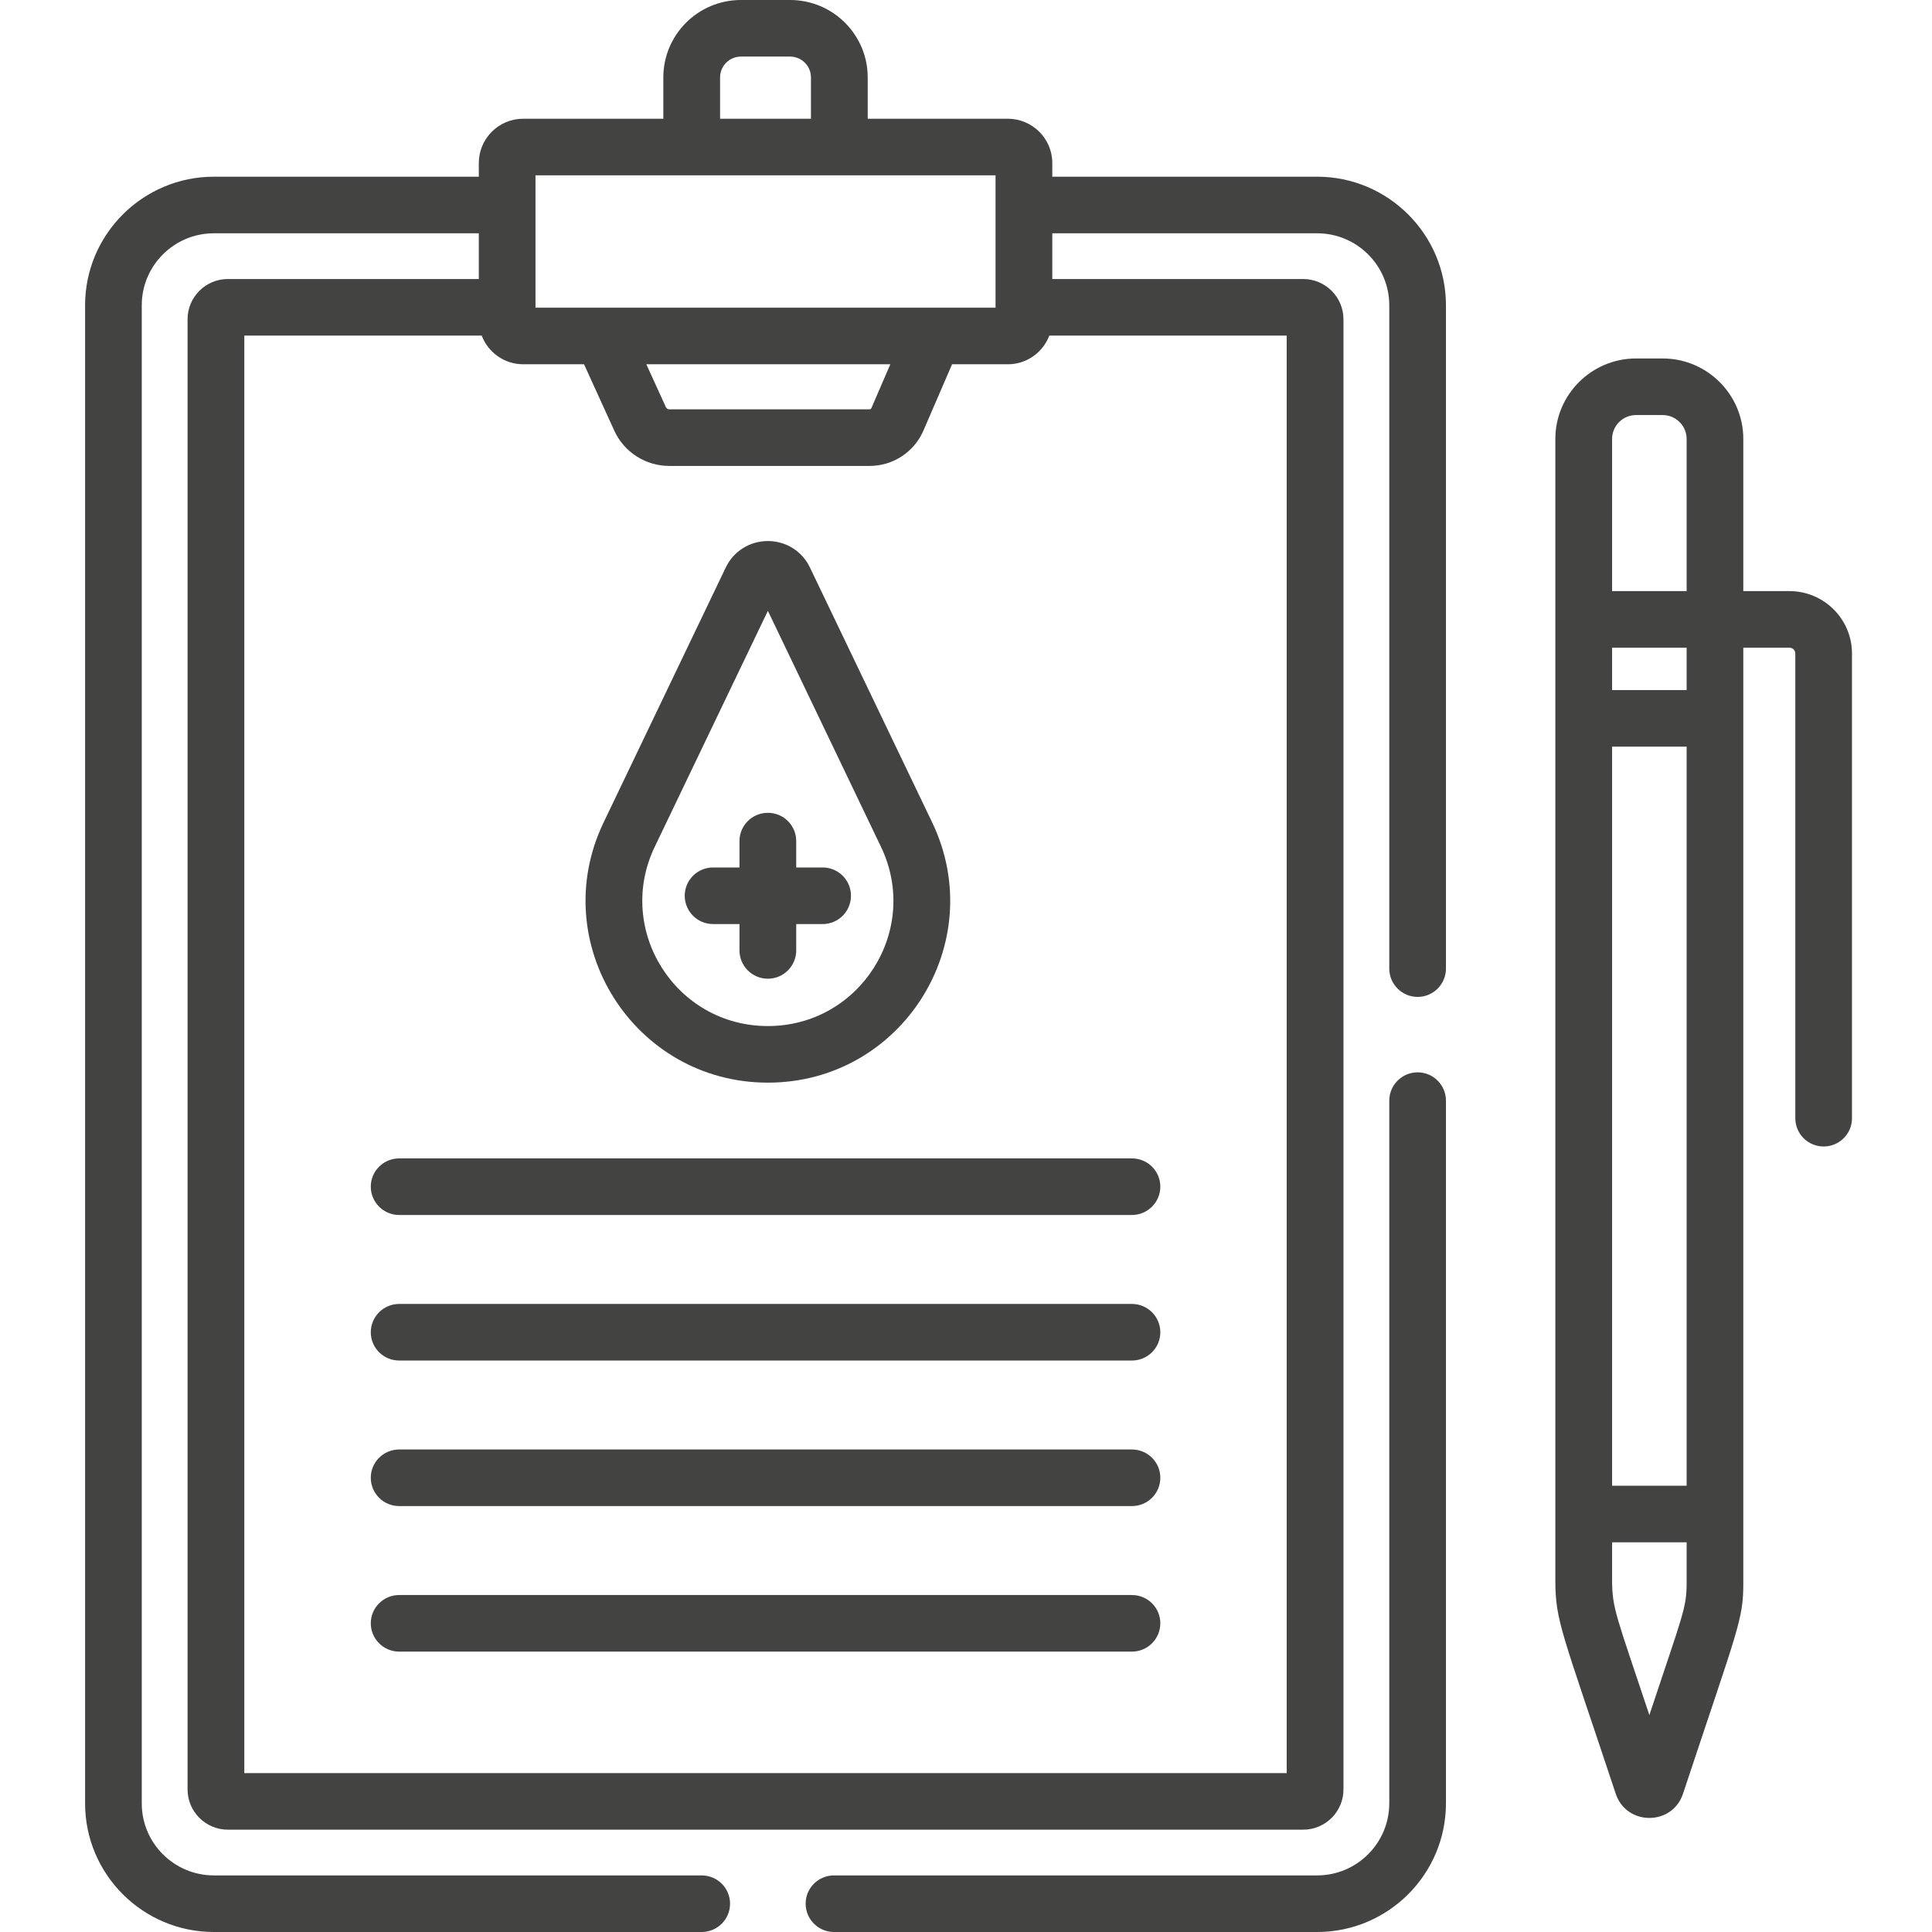 <svg width="24" height="24" viewBox="0 0 24 24" fill="none" xmlns="http://www.w3.org/2000/svg">
<path d="M12.52 1.475H10.779V0.962C10.779 0.431 10.347 0 9.815 0H9.204C8.672 0 8.24 0.431 8.24 0.962V1.475H6.499C6.195 1.475 5.948 1.722 5.948 2.025V2.195H2.657C1.775 2.195 1.057 2.912 1.057 3.792V22.403C1.057 23.284 1.775 24 2.657 24H8.716C8.911 24 9.069 23.843 9.069 23.648C9.069 23.454 8.911 23.297 8.716 23.297H2.657C2.163 23.297 1.761 22.896 1.761 22.403V3.792C1.761 3.299 2.163 2.898 2.657 2.898H5.948V3.466H2.831C2.555 3.466 2.33 3.69 2.33 3.966V22.229C2.33 22.505 2.555 22.729 2.831 22.729H16.188C16.464 22.729 16.689 22.505 16.689 22.229V3.966C16.689 3.69 16.464 3.466 16.188 3.466H13.072V2.898H16.362C16.856 2.898 17.258 3.299 17.258 3.792V12.032C17.258 12.226 17.416 12.384 17.61 12.384C17.805 12.384 17.962 12.226 17.962 12.032V3.792C17.962 2.912 17.244 2.195 16.362 2.195H13.072V2.025C13.072 1.722 12.824 1.475 12.52 1.475ZM8.945 0.962C8.945 0.819 9.061 0.703 9.204 0.703H9.815C9.958 0.703 10.074 0.819 10.074 0.962V1.475H8.945V0.962ZM6.652 2.178H12.367V3.822C11.71 3.822 7.317 3.822 6.652 3.822V2.178ZM11.06 4.525L10.825 5.069C10.821 5.079 10.812 5.085 10.802 5.085H8.313C8.296 5.085 8.279 5.074 8.272 5.058L8.029 4.525H11.06ZM15.984 4.169V22.026H3.035V4.169H5.984C6.063 4.377 6.264 4.525 6.499 4.525H7.255L7.631 5.35C7.752 5.616 8.02 5.788 8.313 5.788H10.802C11.094 5.788 11.357 5.615 11.472 5.347L11.827 4.525H12.52C12.755 4.525 12.956 4.377 13.035 4.169H15.984Z" fill="#434342"/>
<path d="M4.959 14.39C4.764 14.39 4.606 14.547 4.606 14.741C4.606 14.935 4.764 15.093 4.959 15.093H14.061C14.256 15.093 14.414 14.935 14.414 14.741C14.414 14.547 14.256 14.39 14.061 14.39H4.959Z" fill="#434342"/>
<path d="M14.061 16.198H4.959C4.764 16.198 4.606 16.356 4.606 16.55C4.606 16.744 4.764 16.901 4.959 16.901H14.061C14.256 16.901 14.414 16.744 14.414 16.55C14.414 16.356 14.256 16.198 14.061 16.198Z" fill="#434342"/>
<path d="M14.061 18.006H4.959C4.764 18.006 4.606 18.163 4.606 18.357C4.606 18.552 4.764 18.709 4.959 18.709H14.061C14.256 18.709 14.414 18.552 14.414 18.357C14.414 18.163 14.256 18.006 14.061 18.006Z" fill="#434342"/>
<path d="M14.061 19.814H4.959C4.764 19.814 4.606 19.971 4.606 20.165C4.606 20.359 4.764 20.517 4.959 20.517H14.061C14.256 20.517 14.414 20.359 14.414 20.165C14.414 19.971 14.256 19.814 14.061 19.814Z" fill="#434342"/>
<path d="M20.654 4.453H20.323C19.771 4.453 19.321 4.902 19.321 5.453V19.63C19.321 20.139 19.401 20.263 20.071 22.282C20.204 22.683 20.774 22.684 20.907 22.282C21.597 20.202 21.656 20.125 21.656 19.66C21.656 19.335 21.656 8.245 21.656 8.046H22.23C22.269 8.046 22.302 8.078 22.302 8.118V13.891C22.302 14.085 22.459 14.242 22.654 14.242C22.849 14.242 23.006 14.085 23.006 13.891V8.118C23.006 7.691 22.658 7.343 22.23 7.343H21.656V5.453C21.656 4.902 21.207 4.453 20.654 4.453ZM20.026 9.275H20.952V18.456H20.026V9.275ZM20.026 8.046H20.952V8.572H20.026V8.046ZM20.323 5.156H20.654C20.818 5.156 20.952 5.289 20.952 5.453V7.343H20.026V5.453C20.026 5.289 20.159 5.156 20.323 5.156ZM20.952 19.66C20.952 19.981 20.901 20.062 20.489 21.305C20.082 20.08 20.026 19.983 20.026 19.63V19.159H20.952V19.66Z" fill="#434342"/>
<path d="M9.539 13.449C11.205 13.449 12.297 11.714 11.58 10.217L10.061 7.049C9.964 6.847 9.764 6.721 9.539 6.721H9.539C9.314 6.721 9.113 6.847 9.016 7.049L7.498 10.217C6.779 11.716 7.876 13.449 9.539 13.449ZM8.133 10.52L9.539 7.588L10.944 10.52C11.439 11.553 10.684 12.746 9.539 12.746C8.391 12.746 7.639 11.551 8.133 10.52Z" fill="#434342"/>
<path d="M8.858 11.479H9.186V11.806C9.186 12 9.344 12.158 9.539 12.158C9.733 12.158 9.891 12 9.891 11.806V11.479H10.219C10.414 11.479 10.571 11.322 10.571 11.127C10.571 10.933 10.414 10.776 10.219 10.776H9.891V10.448C9.891 10.254 9.733 10.097 9.539 10.097C9.344 10.097 9.186 10.254 9.186 10.448V10.776H8.858C8.664 10.776 8.506 10.933 8.506 11.127C8.506 11.322 8.664 11.479 8.858 11.479Z" fill="#434342"/>
<path d="M16.362 24C17.244 24 17.962 23.283 17.962 22.402V13.673C17.962 13.479 17.805 13.321 17.61 13.321C17.416 13.321 17.258 13.479 17.258 13.673V22.402C17.258 22.895 16.856 23.297 16.362 23.297H10.36C10.166 23.297 10.008 23.454 10.008 23.648C10.008 23.842 10.166 24 10.36 24H16.362Z" fill="#434342"/>
</svg>
